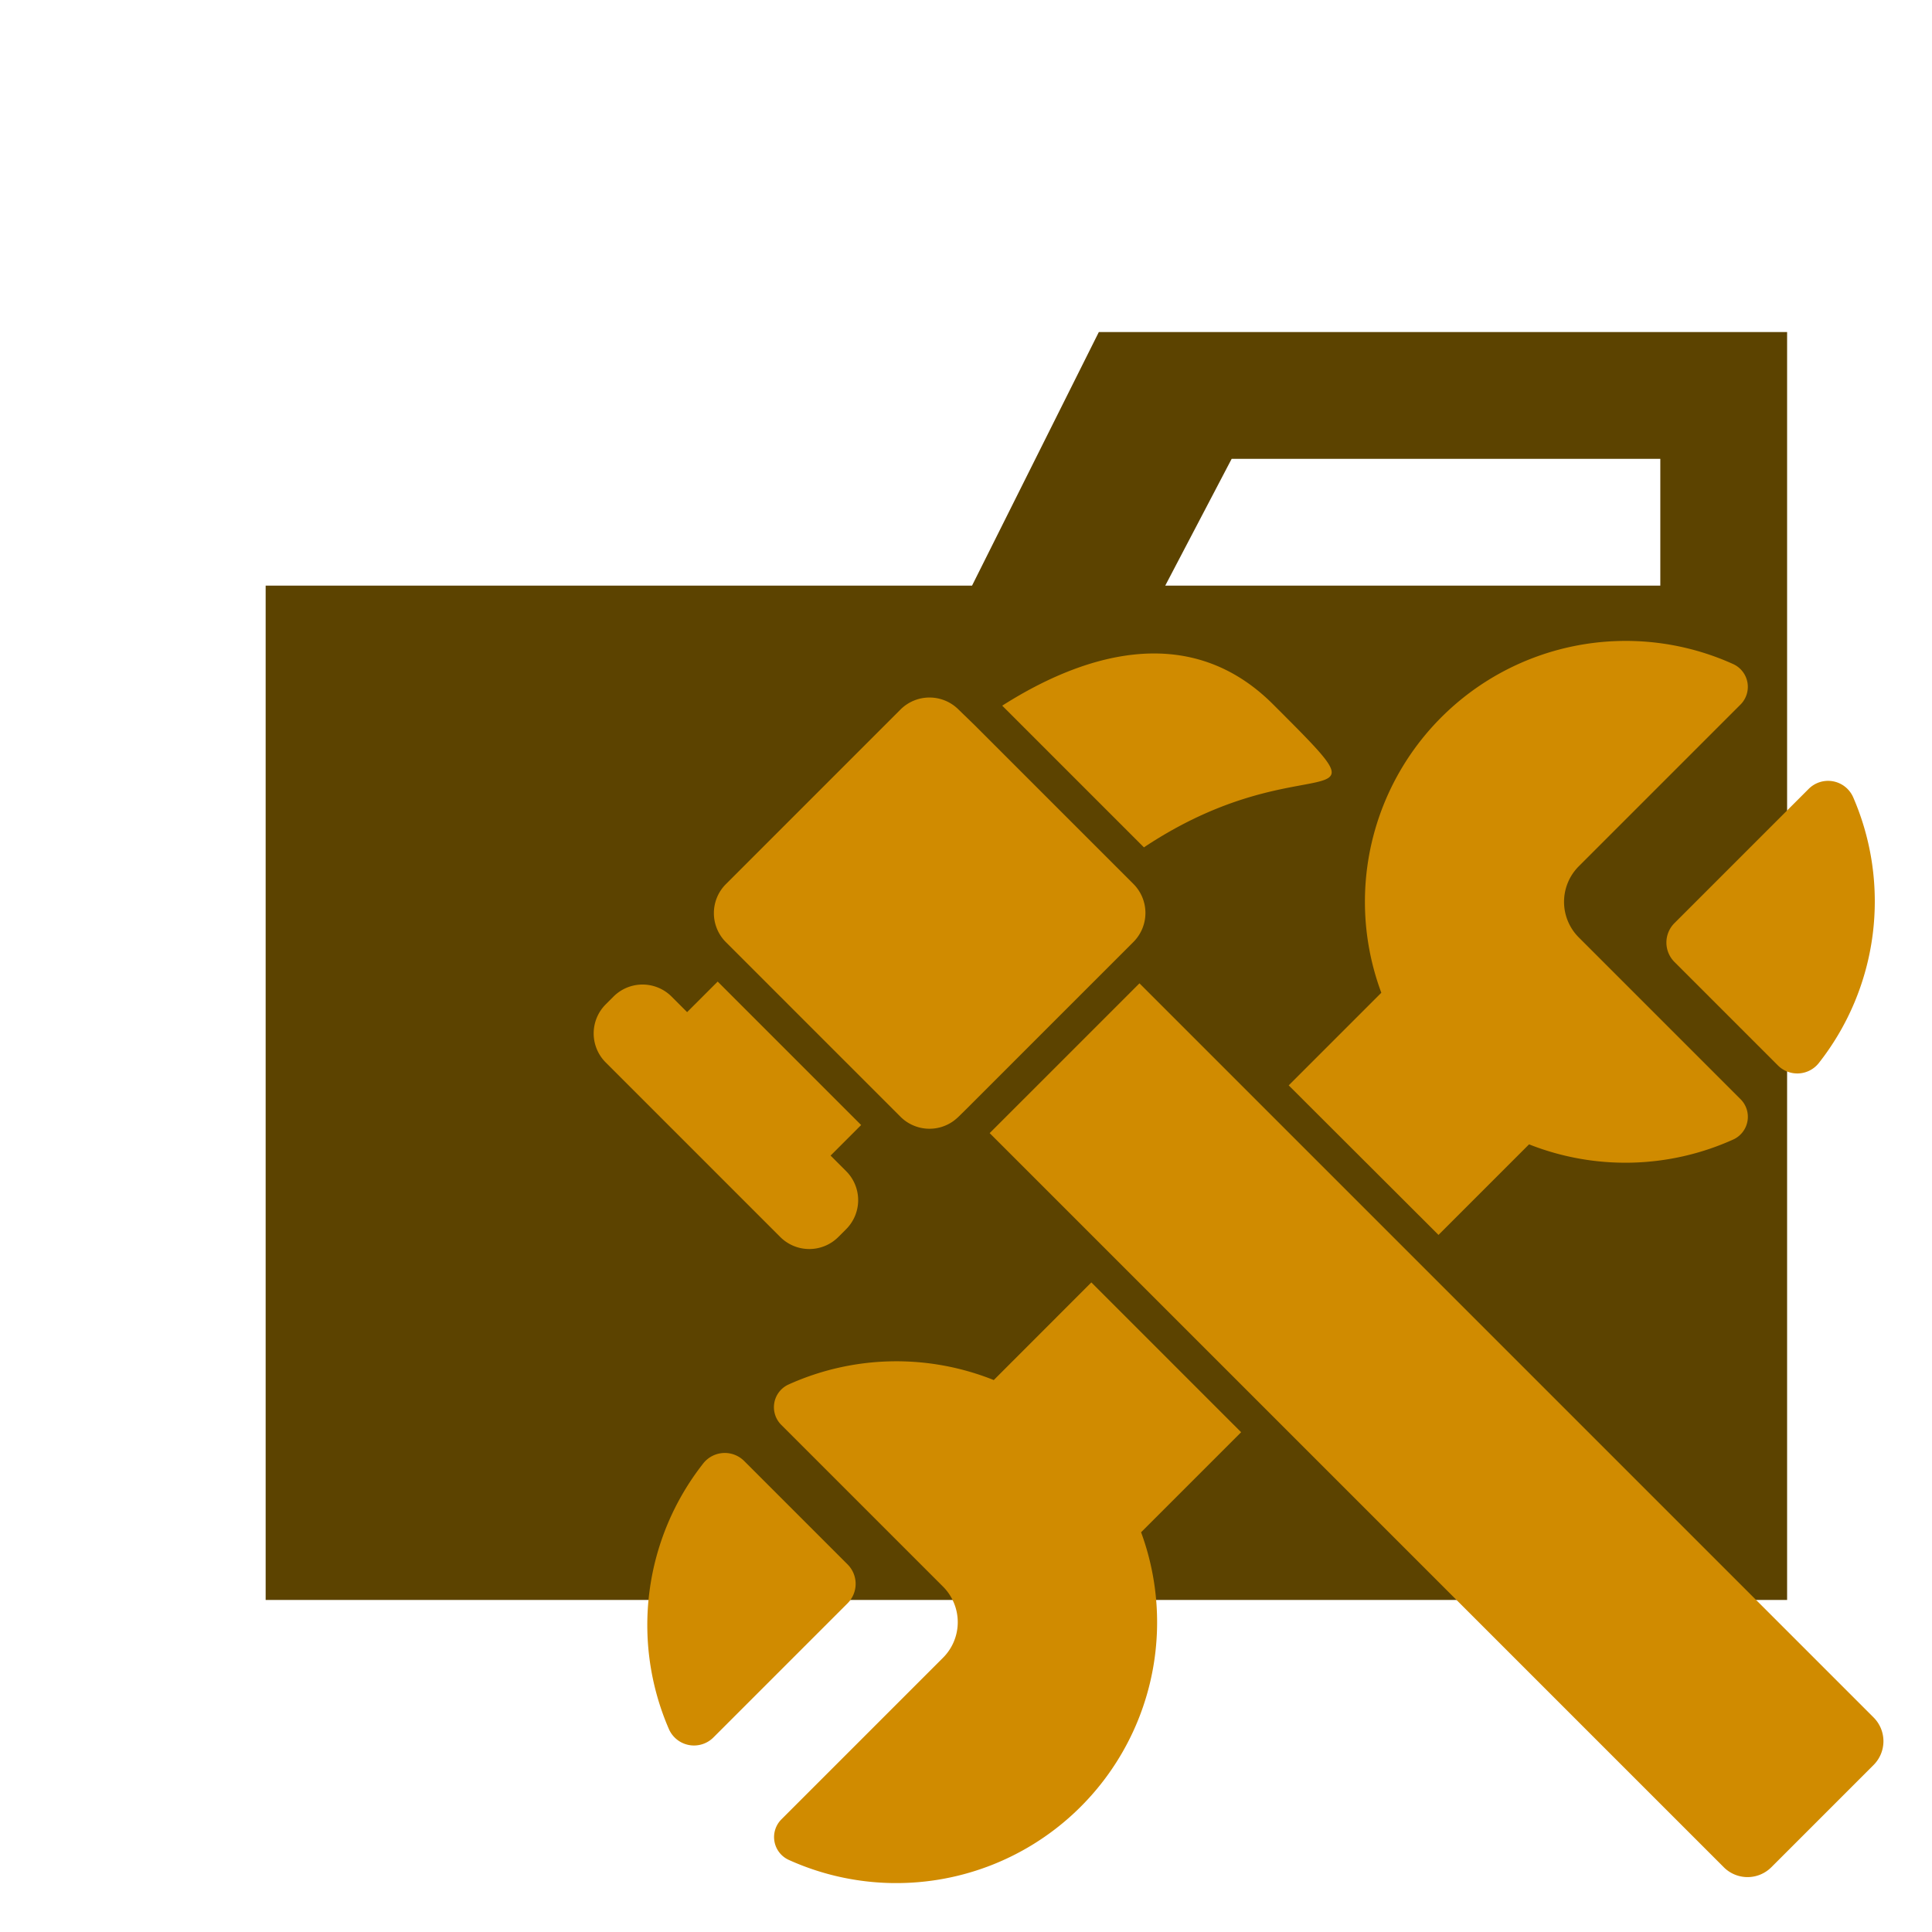 <svg xmlns="http://www.w3.org/2000/svg" width="3em" height="3em" viewBox="0 0 32 32"><path fill="#5c4300" d="M27.5 5.5h-9.3l-2.1 4.2H4.4v16.8h25.2v-21Zm0 4.2h-8.2l1.1-2.1h7.1Z"/><path fill="#d08b00" d="m23.826 20.454l1.5-1.5a4.34 4.34 0 0 0 3.382-.08a.413.413 0 0 0 .121-.668l-2.679-2.679a.833.833 0 0 1 0-1.179l2.676-2.676a.415.415 0 0 0-.117-.672a4.32 4.32 0 0 0-5.83 5.443l-1.534 1.534Zm-2.874-2.088l-2.079-2.079l-2.481 2.481l2.079 2.079l2.481 2.481l7.6 7.6a.556.556 0 0 0 .786 0l1.695-1.695a.556.556 0 0 0 0-.786l-7.6-7.6Z"/><path fill="#d08b00" d="m29.956 13.068l-2.222 2.222a.455.455 0 0 0 0 .643l1.713 1.713a.454.454 0 0 0 .676-.036a4.33 4.33 0 0 0 .571-4.406a.454.454 0 0 0-.738-.136M12.94 23.6l2.679 2.679a.833.833 0 0 1 0 1.179l-2.676 2.676a.415.415 0 0 0 .122.672a4.32 4.32 0 0 0 5.835-5.427l1.657-1.657l-2.481-2.481l-1.616 1.617a4.34 4.34 0 0 0-3.4.074a.413.413 0 0 0-.12.668"/><path fill="#d08b00" d="M11.651 24.235a4.33 4.33 0 0 0-.571 4.406a.454.454 0 0 0 .737.136l2.222-2.222a.455.455 0 0 0 0-.643L12.327 24.2a.454.454 0 0 0-.676.035m1.272-3.747a.68.68 0 0 0 .963 0l.128-.128a.68.68 0 0 0 0-.963l-.257-.257l.506-.506l-2.376-2.376l-.506.506l-.257-.257a.68.68 0 0 0-.963 0l-.128.128a.68.68 0 0 0 0 .963Zm3.677-8.8l2.347 2.347c2.705-1.8 4.218-.291 2.138-2.37c-1.44-1.439-3.257-.759-4.485.023m-.723.065a.68.68 0 0 0-.963 0l-2.89 2.89a.68.68 0 0 0 0 .963l.257.257l2.376 2.376l.257.257a.68.68 0 0 0 .882.069a1 1 0 0 0 .081-.069l.123-.121l2.481-2.481l.2-.2l.091-.091a.68.68 0 0 0 0-.963l-.28-.28l-2.356-2.356Z"/></svg>